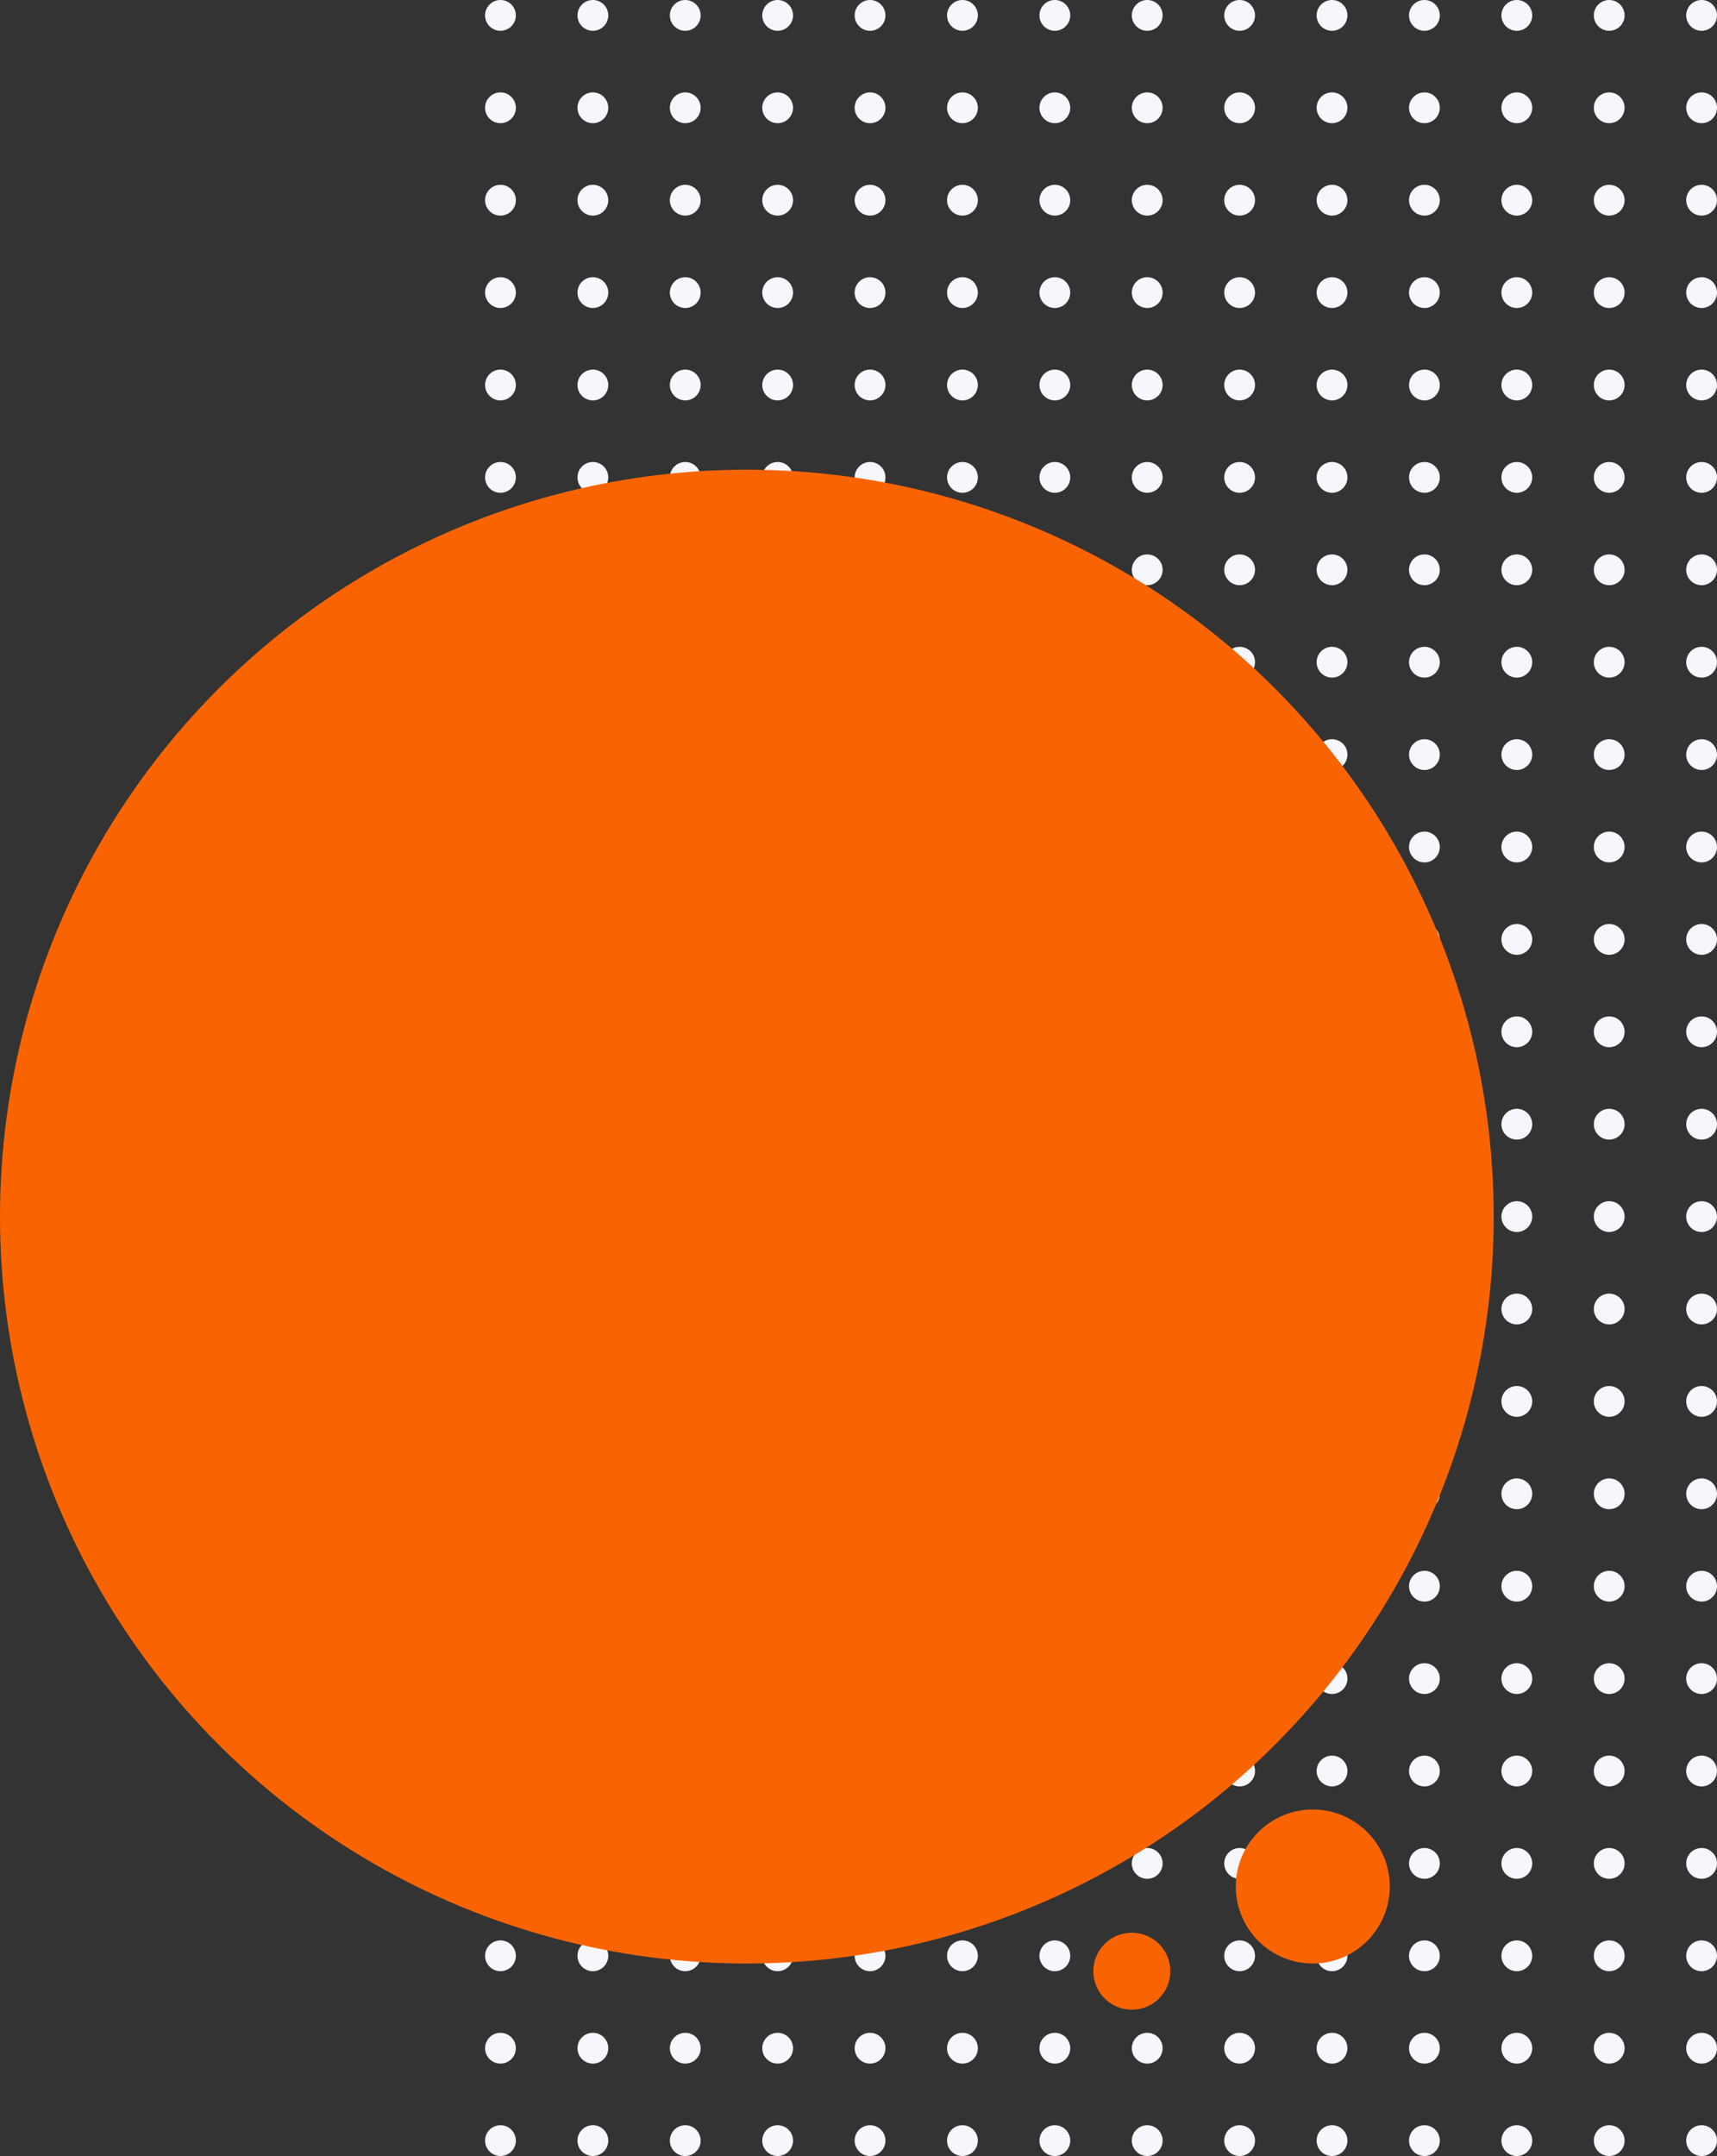 <svg xmlns="http://www.w3.org/2000/svg" width="446" height="560" viewBox="0 0 446 560">
  <rect x="0" y="0" width="446" height="560" fill="#333333" stroke="none"/>
  <g id="Groupe_13" data-name="Groupe 13" transform="translate(-1237 -100)">
    <g id="Dots1" transform="translate(1363 100)">
      <circle id="Oval" cx="4" cy="4" r="4" transform="translate(168 288)" fill="#f6f7fc"/>
      <circle id="Oval_Copy" data-name="Oval Copy" cx="4" cy="4" r="4" transform="translate(192 288)" fill="#f6f7fc"/>
      <circle id="Oval_Copy_2" data-name="Oval Copy 2" cx="4" cy="4" r="4" transform="translate(216 288)" fill="#f6f7fc"/>
      <circle id="Oval_Copy_4" data-name="Oval Copy 4" cx="4" cy="4" r="4" transform="translate(240 288)" fill="#f6f7fc"/>
      <circle id="Oval_Copy_3" data-name="Oval Copy 3" cx="4" cy="4" r="4" transform="translate(264 288)" fill="#f6f7fc"/>
      <circle id="Oval_Copy_6" data-name="Oval Copy 6" cx="4" cy="4" r="4" transform="translate(288 288)" fill="#f6f7fc"/>
      <circle id="Oval_Copy_5" data-name="Oval Copy 5" cx="4" cy="4" r="4" transform="translate(312 288)" fill="#f6f7fc"/>
      <circle id="Oval_Copy_13" data-name="Oval Copy 13" cx="4" cy="4" r="4" transform="translate(168 312)" fill="#f6f7fc"/>
      <circle id="Oval_Copy_12" data-name="Oval Copy 12" cx="4" cy="4" r="4" transform="translate(192 312)" fill="#f6f7fc"/>
      <circle id="Oval_Copy_11" data-name="Oval Copy 11" cx="4" cy="4" r="4" transform="translate(216 312)" fill="#f6f7fc"/>
      <circle id="Oval_Copy_10" data-name="Oval Copy 10" cx="4" cy="4" r="4" transform="translate(240 312)" fill="#f6f7fc"/>
      <circle id="Oval_Copy_9" data-name="Oval Copy 9" cx="4" cy="4" r="4" transform="translate(264 312)" fill="#f6f7fc"/>
      <circle id="Oval_Copy_8" data-name="Oval Copy 8" cx="4" cy="4" r="4" transform="translate(288 312)" fill="#f6f7fc"/>
      <circle id="Oval_Copy_7" data-name="Oval Copy 7" cx="4" cy="4" r="4" transform="translate(312 312)" fill="#f6f7fc"/>
      <circle id="Oval_Copy_20" data-name="Oval Copy 20" cx="4" cy="4" r="4" transform="translate(168 336)" fill="#f6f7fc"/>
      <circle id="Oval_Copy_19" data-name="Oval Copy 19" cx="4" cy="4" r="4" transform="translate(192 336)" fill="#f6f7fc"/>
      <circle id="Oval_Copy_18" data-name="Oval Copy 18" cx="4" cy="4" r="4" transform="translate(216 336)" fill="#f6f7fc"/>
      <circle id="Oval_Copy_17" data-name="Oval Copy 17" cx="4" cy="4" r="4" transform="translate(240 336)" fill="#f6f7fc"/>
      <circle id="Oval_Copy_16" data-name="Oval Copy 16" cx="4" cy="4" r="4" transform="translate(264 336)" fill="#f6f7fc"/>
      <circle id="Oval_Copy_15" data-name="Oval Copy 15" cx="4" cy="4" r="4" transform="translate(288 336)" fill="#f6f7fc"/>
      <circle id="Oval_Copy_14" data-name="Oval Copy 14" cx="4" cy="4" r="4" transform="translate(312 336)" fill="#f6f7fc"/>
      <circle id="Oval-2" data-name="Oval" cx="4" cy="4" r="4" transform="translate(168 360)" fill="#f6f7fc"/>
      <circle id="Oval_Copy-2" data-name="Oval Copy" cx="4" cy="4" r="4" transform="translate(192 360)" fill="#f6f7fc"/>
      <circle id="Oval_Copy_2-2" data-name="Oval Copy 2" cx="4" cy="4" r="4" transform="translate(216 360)" fill="#f6f7fc"/>
      <circle id="Oval_Copy_4-2" data-name="Oval Copy 4" cx="4" cy="4" r="4" transform="translate(240 360)" fill="#f6f7fc"/>
      <circle id="Oval_Copy_3-2" data-name="Oval Copy 3" cx="4" cy="4" r="4" transform="translate(264 360)" fill="#f6f7fc"/>
      <circle id="Oval_Copy_6-2" data-name="Oval Copy 6" cx="4" cy="4" r="4" transform="translate(288 360)" fill="#f6f7fc"/>
      <circle id="Oval_Copy_5-2" data-name="Oval Copy 5" cx="4" cy="4" r="4" transform="translate(312 360)" fill="#f6f7fc"/>
      <circle id="Oval_Copy_13-2" data-name="Oval Copy 13" cx="4" cy="4" r="4" transform="translate(168 384)" fill="#f6f7fc"/>
      <circle id="Oval_Copy_12-2" data-name="Oval Copy 12" cx="4" cy="4" r="4" transform="translate(192 384)" fill="#f6f7fc"/>
      <circle id="Oval_Copy_11-2" data-name="Oval Copy 11" cx="4" cy="4" r="4" transform="translate(216 384)" fill="#f6f7fc"/>
      <circle id="Oval_Copy_10-2" data-name="Oval Copy 10" cx="4" cy="4" r="4" transform="translate(240 384)" fill="#f6f7fc"/>
      <circle id="Oval_Copy_9-2" data-name="Oval Copy 9" cx="4" cy="4" r="4" transform="translate(264 384)" fill="#f6f7fc"/>
      <circle id="Oval_Copy_8-2" data-name="Oval Copy 8" cx="4" cy="4" r="4" transform="translate(288 384)" fill="#f6f7fc"/>
      <circle id="Oval_Copy_7-2" data-name="Oval Copy 7" cx="4" cy="4" r="4" transform="translate(312 384)" fill="#f6f7fc"/>
      <circle id="Oval_Copy_20-2" data-name="Oval Copy 20" cx="4" cy="4" r="4" transform="translate(168 408)" fill="#f6f7fc"/>
      <circle id="Oval_Copy_19-2" data-name="Oval Copy 19" cx="4" cy="4" r="4" transform="translate(192 408)" fill="#f6f7fc"/>
      <circle id="Oval_Copy_18-2" data-name="Oval Copy 18" cx="4" cy="4" r="4" transform="translate(216 408)" fill="#f6f7fc"/>
      <circle id="Oval_Copy_17-2" data-name="Oval Copy 17" cx="4" cy="4" r="4" transform="translate(240 408)" fill="#f6f7fc"/>
      <circle id="Oval_Copy_16-2" data-name="Oval Copy 16" cx="4" cy="4" r="4" transform="translate(264 408)" fill="#f6f7fc"/>
      <circle id="Oval_Copy_15-2" data-name="Oval Copy 15" cx="4" cy="4" r="4" transform="translate(288 408)" fill="#f6f7fc"/>
      <circle id="Oval_Copy_14-2" data-name="Oval Copy 14" cx="4" cy="4" r="4" transform="translate(312 408)" fill="#f6f7fc"/>
      <circle id="Oval_Copy_62" data-name="Oval Copy 62" cx="4" cy="4" r="4" transform="translate(168 432)" fill="#f6f7fc"/>
      <circle id="Oval_Copy_61" data-name="Oval Copy 61" cx="4" cy="4" r="4" transform="translate(192 432)" fill="#f6f7fc"/>
      <circle id="Oval_Copy_60" data-name="Oval Copy 60" cx="4" cy="4" r="4" transform="translate(216 432)" fill="#f6f7fc"/>
      <circle id="Oval_Copy_59" data-name="Oval Copy 59" cx="4" cy="4" r="4" transform="translate(240 432)" fill="#f6f7fc"/>
      <circle id="Oval_Copy_58" data-name="Oval Copy 58" cx="4" cy="4" r="4" transform="translate(264 432)" fill="#f6f7fc"/>
      <circle id="Oval_Copy_57" data-name="Oval Copy 57" cx="4" cy="4" r="4" transform="translate(288 432)" fill="#f6f7fc"/>
      <circle id="Oval_Copy_56" data-name="Oval Copy 56" cx="4" cy="4" r="4" transform="translate(312 432)" fill="#f6f7fc"/>
      <circle id="Oval_Copy_55" data-name="Oval Copy 55" cx="4" cy="4" r="4" transform="translate(168 456)" fill="#f6f7fc"/>
      <circle id="Oval_Copy_54" data-name="Oval Copy 54" cx="4" cy="4" r="4" transform="translate(192 456)" fill="#f6f7fc"/>
      <circle id="Oval_Copy_53" data-name="Oval Copy 53" cx="4" cy="4" r="4" transform="translate(216 456)" fill="#f6f7fc"/>
      <circle id="Oval_Copy_52" data-name="Oval Copy 52" cx="4" cy="4" r="4" transform="translate(240 456)" fill="#f6f7fc"/>
      <circle id="Oval_Copy_51" data-name="Oval Copy 51" cx="4" cy="4" r="4" transform="translate(264 456)" fill="#f6f7fc"/>
      <circle id="Oval_Copy_50" data-name="Oval Copy 50" cx="4" cy="4" r="4" transform="translate(288 456)" fill="#f6f7fc"/>
      <circle id="Oval_Copy_49" data-name="Oval Copy 49" cx="4" cy="4" r="4" transform="translate(312 456)" fill="#f6f7fc"/>
      <circle id="Oval_Copy_48" data-name="Oval Copy 48" cx="4" cy="4" r="4" transform="translate(168 480)" fill="#f6f7fc"/>
      <circle id="Oval_Copy_47" data-name="Oval Copy 47" cx="4" cy="4" r="4" transform="translate(192 480)" fill="#f6f7fc"/>
      <circle id="Oval_Copy_46" data-name="Oval Copy 46" cx="4" cy="4" r="4" transform="translate(216 480)" fill="#f6f7fc"/>
      <circle id="Oval_Copy_45" data-name="Oval Copy 45" cx="4" cy="4" r="4" transform="translate(240 480)" fill="#f6f7fc"/>
      <circle id="Oval_Copy_44" data-name="Oval Copy 44" cx="4" cy="4" r="4" transform="translate(264 480)" fill="#f6f7fc"/>
      <circle id="Oval_Copy_43" data-name="Oval Copy 43" cx="4" cy="4" r="4" transform="translate(288 480)" fill="#f6f7fc"/>
      <circle id="Oval_Copy_42" data-name="Oval Copy 42" cx="4" cy="4" r="4" transform="translate(312 480)" fill="#f6f7fc"/>
      <circle id="Oval_Copy_41" data-name="Oval Copy 41" cx="4" cy="4" r="4" transform="translate(168 504)" fill="#f6f7fc"/>
      <circle id="Oval_Copy_40" data-name="Oval Copy 40" cx="4" cy="4" r="4" transform="translate(192 504)" fill="#f6f7fc"/>
      <circle id="Oval_Copy_39" data-name="Oval Copy 39" cx="4" cy="4" r="4" transform="translate(216 504)" fill="#f6f7fc"/>
      <circle id="Oval_Copy_38" data-name="Oval Copy 38" cx="4" cy="4" r="4" transform="translate(240 504)" fill="#f6f7fc"/>
      <circle id="Oval_Copy_37" data-name="Oval Copy 37" cx="4" cy="4" r="4" transform="translate(264 504)" fill="#f6f7fc"/>
      <circle id="Oval_Copy_36" data-name="Oval Copy 36" cx="4" cy="4" r="4" transform="translate(288 504)" fill="#f6f7fc"/>
      <circle id="Oval_Copy_35" data-name="Oval Copy 35" cx="4" cy="4" r="4" transform="translate(312 504)" fill="#f6f7fc"/>
      <circle id="Oval_Copy_34" data-name="Oval Copy 34" cx="4" cy="4" r="4" transform="translate(168 528)" fill="#f6f7fc"/>
      <circle id="Oval_Copy_33" data-name="Oval Copy 33" cx="4" cy="4" r="4" transform="translate(192 528)" fill="#f6f7fc"/>
      <circle id="Oval_Copy_32" data-name="Oval Copy 32" cx="4" cy="4" r="4" transform="translate(216 528)" fill="#f6f7fc"/>
      <circle id="Oval_Copy_31" data-name="Oval Copy 31" cx="4" cy="4" r="4" transform="translate(240 528)" fill="#f6f7fc"/>
      <circle id="Oval_Copy_30" data-name="Oval Copy 30" cx="4" cy="4" r="4" transform="translate(264 528)" fill="#f6f7fc"/>
      <circle id="Oval_Copy_29" data-name="Oval Copy 29" cx="4" cy="4" r="4" transform="translate(288 528)" fill="#f6f7fc"/>
      <circle id="Oval_Copy_28" data-name="Oval Copy 28" cx="4" cy="4" r="4" transform="translate(312 528)" fill="#f6f7fc"/>
      <circle id="Oval_Copy_27" data-name="Oval Copy 27" cx="4" cy="4" r="4" transform="translate(168 552)" fill="#f6f7fc"/>
      <circle id="Oval_Copy_26" data-name="Oval Copy 26" cx="4" cy="4" r="4" transform="translate(192 552)" fill="#f6f7fc"/>
      <circle id="Oval_Copy_25" data-name="Oval Copy 25" cx="4" cy="4" r="4" transform="translate(216 552)" fill="#f6f7fc"/>
      <circle id="Oval_Copy_24" data-name="Oval Copy 24" cx="4" cy="4" r="4" transform="translate(240 552)" fill="#f6f7fc"/>
      <circle id="Oval_Copy_23" data-name="Oval Copy 23" cx="4" cy="4" r="4" transform="translate(264 552)" fill="#f6f7fc"/>
      <circle id="Oval_Copy_22" data-name="Oval Copy 22" cx="4" cy="4" r="4" transform="translate(288 552)" fill="#f6f7fc"/>
      <circle id="Oval_Copy_21" data-name="Oval Copy 21" cx="4" cy="4" r="4" transform="translate(312 552)" fill="#f6f7fc"/>
      <circle id="Oval-3" data-name="Oval" cx="4" cy="4" r="4" transform="translate(0 288)" fill="#f6f7fc"/>
      <circle id="Oval_Copy-3" data-name="Oval Copy" cx="4" cy="4" r="4" transform="translate(24 288)" fill="#f6f7fc"/>
      <circle id="Oval_Copy_2-3" data-name="Oval Copy 2" cx="4" cy="4" r="4" transform="translate(48 288)" fill="#f6f7fc"/>
      <circle id="Oval_Copy_4-3" data-name="Oval Copy 4" cx="4" cy="4" r="4" transform="translate(72 288)" fill="#f6f7fc"/>
      <circle id="Oval_Copy_3-3" data-name="Oval Copy 3" cx="4" cy="4" r="4" transform="translate(96 288)" fill="#f6f7fc"/>
      <circle id="Oval_Copy_6-3" data-name="Oval Copy 6" cx="4" cy="4" r="4" transform="translate(120 288)" fill="#f6f7fc"/>
      <circle id="Oval_Copy_5-3" data-name="Oval Copy 5" cx="4" cy="4" r="4" transform="translate(144 288)" fill="#f6f7fc"/>
      <circle id="Oval_Copy_13-3" data-name="Oval Copy 13" cx="4" cy="4" r="4" transform="translate(0 312)" fill="#f6f7fc"/>
      <circle id="Oval_Copy_12-3" data-name="Oval Copy 12" cx="4" cy="4" r="4" transform="translate(24 312)" fill="#f6f7fc"/>
      <circle id="Oval_Copy_11-3" data-name="Oval Copy 11" cx="4" cy="4" r="4" transform="translate(48 312)" fill="#f6f7fc"/>
      <circle id="Oval_Copy_10-3" data-name="Oval Copy 10" cx="4" cy="4" r="4" transform="translate(72 312)" fill="#f6f7fc"/>
      <circle id="Oval_Copy_9-3" data-name="Oval Copy 9" cx="4" cy="4" r="4" transform="translate(96 312)" fill="#f6f7fc"/>
      <circle id="Oval_Copy_8-3" data-name="Oval Copy 8" cx="4" cy="4" r="4" transform="translate(120 312)" fill="#f6f7fc"/>
      <circle id="Oval_Copy_7-3" data-name="Oval Copy 7" cx="4" cy="4" r="4" transform="translate(144 312)" fill="#f6f7fc"/>
      <circle id="Oval_Copy_20-3" data-name="Oval Copy 20" cx="4" cy="4" r="4" transform="translate(0 336)" fill="#f6f7fc"/>
      <circle id="Oval_Copy_19-3" data-name="Oval Copy 19" cx="4" cy="4" r="4" transform="translate(24 336)" fill="#f6f7fc"/>
      <circle id="Oval_Copy_18-3" data-name="Oval Copy 18" cx="4" cy="4" r="4" transform="translate(48 336)" fill="#f6f7fc"/>
      <circle id="Oval_Copy_17-3" data-name="Oval Copy 17" cx="4" cy="4" r="4" transform="translate(72 336)" fill="#f6f7fc"/>
      <circle id="Oval_Copy_16-3" data-name="Oval Copy 16" cx="4" cy="4" r="4" transform="translate(96 336)" fill="#f6f7fc"/>
      <circle id="Oval_Copy_15-3" data-name="Oval Copy 15" cx="4" cy="4" r="4" transform="translate(120 336)" fill="#f6f7fc"/>
      <circle id="Oval_Copy_14-3" data-name="Oval Copy 14" cx="4" cy="4" r="4" transform="translate(144 336)" fill="#f6f7fc"/>
      <circle id="Oval-4" data-name="Oval" cx="4" cy="4" r="4" transform="translate(0 360)" fill="#f6f7fc"/>
      <circle id="Oval_Copy-4" data-name="Oval Copy" cx="4" cy="4" r="4" transform="translate(24 360)" fill="#f6f7fc"/>
      <circle id="Oval_Copy_2-4" data-name="Oval Copy 2" cx="4" cy="4" r="4" transform="translate(48 360)" fill="#f6f7fc"/>
      <circle id="Oval_Copy_4-4" data-name="Oval Copy 4" cx="4" cy="4" r="4" transform="translate(72 360)" fill="#f6f7fc"/>
      <circle id="Oval_Copy_3-4" data-name="Oval Copy 3" cx="4" cy="4" r="4" transform="translate(96 360)" fill="#f6f7fc"/>
      <circle id="Oval_Copy_6-4" data-name="Oval Copy 6" cx="4" cy="4" r="4" transform="translate(120 360)" fill="#f6f7fc"/>
      <circle id="Oval_Copy_5-4" data-name="Oval Copy 5" cx="4" cy="4" r="4" transform="translate(144 360)" fill="#f6f7fc"/>
      <circle id="Oval_Copy_13-4" data-name="Oval Copy 13" cx="4" cy="4" r="4" transform="translate(0 384)" fill="#f6f7fc"/>
      <circle id="Oval_Copy_12-4" data-name="Oval Copy 12" cx="4" cy="4" r="4" transform="translate(24 384)" fill="#f6f7fc"/>
      <circle id="Oval_Copy_11-4" data-name="Oval Copy 11" cx="4" cy="4" r="4" transform="translate(48 384)" fill="#f6f7fc"/>
      <circle id="Oval_Copy_10-4" data-name="Oval Copy 10" cx="4" cy="4" r="4" transform="translate(72 384)" fill="#f6f7fc"/>
      <circle id="Oval_Copy_9-4" data-name="Oval Copy 9" cx="4" cy="4" r="4" transform="translate(96 384)" fill="#f6f7fc"/>
      <circle id="Oval_Copy_8-4" data-name="Oval Copy 8" cx="4" cy="4" r="4" transform="translate(120 384)" fill="#f6f7fc"/>
      <circle id="Oval_Copy_7-4" data-name="Oval Copy 7" cx="4" cy="4" r="4" transform="translate(144 384)" fill="#f6f7fc"/>
      <circle id="Oval_Copy_20-4" data-name="Oval Copy 20" cx="4" cy="4" r="4" transform="translate(0 408)" fill="#f6f7fc"/>
      <circle id="Oval_Copy_19-4" data-name="Oval Copy 19" cx="4" cy="4" r="4" transform="translate(24 408)" fill="#f6f7fc"/>
      <circle id="Oval_Copy_18-4" data-name="Oval Copy 18" cx="4" cy="4" r="4" transform="translate(48 408)" fill="#f6f7fc"/>
      <circle id="Oval_Copy_17-4" data-name="Oval Copy 17" cx="4" cy="4" r="4" transform="translate(72 408)" fill="#f6f7fc"/>
      <circle id="Oval_Copy_16-4" data-name="Oval Copy 16" cx="4" cy="4" r="4" transform="translate(96 408)" fill="#f6f7fc"/>
      <circle id="Oval_Copy_15-4" data-name="Oval Copy 15" cx="4" cy="4" r="4" transform="translate(120 408)" fill="#f6f7fc"/>
      <circle id="Oval_Copy_14-4" data-name="Oval Copy 14" cx="4" cy="4" r="4" transform="translate(144 408)" fill="#f6f7fc"/>
      <circle id="Oval_Copy_62-2" data-name="Oval Copy 62" cx="4" cy="4" r="4" transform="translate(0 432)" fill="#f6f7fc"/>
      <circle id="Oval_Copy_61-2" data-name="Oval Copy 61" cx="4" cy="4" r="4" transform="translate(24 432)" fill="#f6f7fc"/>
      <circle id="Oval_Copy_60-2" data-name="Oval Copy 60" cx="4" cy="4" r="4" transform="translate(48 432)" fill="#f6f7fc"/>
      <circle id="Oval_Copy_59-2" data-name="Oval Copy 59" cx="4" cy="4" r="4" transform="translate(72 432)" fill="#f6f7fc"/>
      <circle id="Oval_Copy_58-2" data-name="Oval Copy 58" cx="4" cy="4" r="4" transform="translate(96 432)" fill="#f6f7fc"/>
      <circle id="Oval_Copy_57-2" data-name="Oval Copy 57" cx="4" cy="4" r="4" transform="translate(120 432)" fill="#f6f7fc"/>
      <circle id="Oval_Copy_56-2" data-name="Oval Copy 56" cx="4" cy="4" r="4" transform="translate(144 432)" fill="#f6f7fc"/>
      <circle id="Oval_Copy_55-2" data-name="Oval Copy 55" cx="4" cy="4" r="4" transform="translate(0 456)" fill="#f6f7fc"/>
      <circle id="Oval_Copy_54-2" data-name="Oval Copy 54" cx="4" cy="4" r="4" transform="translate(24 456)" fill="#f6f7fc"/>
      <circle id="Oval_Copy_53-2" data-name="Oval Copy 53" cx="4" cy="4" r="4" transform="translate(48 456)" fill="#f6f7fc"/>
      <circle id="Oval_Copy_52-2" data-name="Oval Copy 52" cx="4" cy="4" r="4" transform="translate(72 456)" fill="#f6f7fc"/>
      <circle id="Oval_Copy_51-2" data-name="Oval Copy 51" cx="4" cy="4" r="4" transform="translate(96 456)" fill="#f6f7fc"/>
      <circle id="Oval_Copy_50-2" data-name="Oval Copy 50" cx="4" cy="4" r="4" transform="translate(120 456)" fill="#f6f7fc"/>
      <circle id="Oval_Copy_49-2" data-name="Oval Copy 49" cx="4" cy="4" r="4" transform="translate(144 456)" fill="#f6f7fc"/>
      <circle id="Oval_Copy_48-2" data-name="Oval Copy 48" cx="4" cy="4" r="4" transform="translate(0 480)" fill="#f6f7fc"/>
      <circle id="Oval_Copy_47-2" data-name="Oval Copy 47" cx="4" cy="4" r="4" transform="translate(24 480)" fill="#f6f7fc"/>
      <circle id="Oval_Copy_46-2" data-name="Oval Copy 46" cx="4" cy="4" r="4" transform="translate(48 480)" fill="#f6f7fc"/>
      <circle id="Oval_Copy_45-2" data-name="Oval Copy 45" cx="4" cy="4" r="4" transform="translate(72 480)" fill="#f6f7fc"/>
      <circle id="Oval_Copy_44-2" data-name="Oval Copy 44" cx="4" cy="4" r="4" transform="translate(96 480)" fill="#f6f7fc"/>
      <circle id="Oval_Copy_43-2" data-name="Oval Copy 43" cx="4" cy="4" r="4" transform="translate(120 480)" fill="#f6f7fc"/>
      <circle id="Oval_Copy_42-2" data-name="Oval Copy 42" cx="4" cy="4" r="4" transform="translate(144 480)" fill="#f6f7fc"/>
      <circle id="Oval_Copy_41-2" data-name="Oval Copy 41" cx="4" cy="4" r="4" transform="translate(0 504)" fill="#f6f7fc"/>
      <circle id="Oval_Copy_40-2" data-name="Oval Copy 40" cx="4" cy="4" r="4" transform="translate(24 504)" fill="#f6f7fc"/>
      <circle id="Oval_Copy_39-2" data-name="Oval Copy 39" cx="4" cy="4" r="4" transform="translate(48 504)" fill="#f6f7fc"/>
      <circle id="Oval_Copy_38-2" data-name="Oval Copy 38" cx="4" cy="4" r="4" transform="translate(72 504)" fill="#f6f7fc"/>
      <circle id="Oval_Copy_37-2" data-name="Oval Copy 37" cx="4" cy="4" r="4" transform="translate(96 504)" fill="#f6f7fc"/>
      <circle id="Oval_Copy_36-2" data-name="Oval Copy 36" cx="4" cy="4" r="4" transform="translate(120 504)" fill="#f6f7fc"/>
      <circle id="Oval_Copy_35-2" data-name="Oval Copy 35" cx="4" cy="4" r="4" transform="translate(144 504)" fill="#f6f7fc"/>
      <circle id="Oval_Copy_34-2" data-name="Oval Copy 34" cx="4" cy="4" r="4" transform="translate(0 528)" fill="#f6f7fc"/>
      <circle id="Oval_Copy_33-2" data-name="Oval Copy 33" cx="4" cy="4" r="4" transform="translate(24 528)" fill="#f6f7fc"/>
      <circle id="Oval_Copy_32-2" data-name="Oval Copy 32" cx="4" cy="4" r="4" transform="translate(48 528)" fill="#f6f7fc"/>
      <circle id="Oval_Copy_31-2" data-name="Oval Copy 31" cx="4" cy="4" r="4" transform="translate(72 528)" fill="#f6f7fc"/>
      <circle id="Oval_Copy_30-2" data-name="Oval Copy 30" cx="4" cy="4" r="4" transform="translate(96 528)" fill="#f6f7fc"/>
      <circle id="Oval_Copy_29-2" data-name="Oval Copy 29" cx="4" cy="4" r="4" transform="translate(120 528)" fill="#f6f7fc"/>
      <circle id="Oval_Copy_28-2" data-name="Oval Copy 28" cx="4" cy="4" r="4" transform="translate(144 528)" fill="#f6f7fc"/>
      <circle id="Oval_Copy_27-2" data-name="Oval Copy 27" cx="4" cy="4" r="4" transform="translate(0 552)" fill="#f6f7fc"/>
      <circle id="Oval_Copy_26-2" data-name="Oval Copy 26" cx="4" cy="4" r="4" transform="translate(24 552)" fill="#f6f7fc"/>
      <circle id="Oval_Copy_25-2" data-name="Oval Copy 25" cx="4" cy="4" r="4" transform="translate(48 552)" fill="#f6f7fc"/>
      <circle id="Oval_Copy_24-2" data-name="Oval Copy 24" cx="4" cy="4" r="4" transform="translate(72 552)" fill="#f6f7fc"/>
      <circle id="Oval_Copy_23-2" data-name="Oval Copy 23" cx="4" cy="4" r="4" transform="translate(96 552)" fill="#f6f7fc"/>
      <circle id="Oval_Copy_22-2" data-name="Oval Copy 22" cx="4" cy="4" r="4" transform="translate(120 552)" fill="#f6f7fc"/>
      <circle id="Oval_Copy_21-2" data-name="Oval Copy 21" cx="4" cy="4" r="4" transform="translate(144 552)" fill="#f6f7fc"/>
      <circle id="Oval-5" data-name="Oval" cx="4" cy="4" r="4" transform="translate(168)" fill="#f6f7fc"/>
      <circle id="Oval_Copy-5" data-name="Oval Copy" cx="4" cy="4" r="4" transform="translate(192)" fill="#f6f7fc"/>
      <circle id="Oval_Copy_2-5" data-name="Oval Copy 2" cx="4" cy="4" r="4" transform="translate(216)" fill="#f6f7fc"/>
      <circle id="Oval_Copy_4-5" data-name="Oval Copy 4" cx="4" cy="4" r="4" transform="translate(240)" fill="#f6f7fc"/>
      <circle id="Oval_Copy_3-5" data-name="Oval Copy 3" cx="4" cy="4" r="4" transform="translate(264)" fill="#f6f7fc"/>
      <circle id="Oval_Copy_6-5" data-name="Oval Copy 6" cx="4" cy="4" r="4" transform="translate(288)" fill="#f6f7fc"/>
      <circle id="Oval_Copy_5-5" data-name="Oval Copy 5" cx="4" cy="4" r="4" transform="translate(312)" fill="#f6f7fc"/>
      <circle id="Oval_Copy_13-5" data-name="Oval Copy 13" cx="4" cy="4" r="4" transform="translate(168 24)" fill="#f6f7fc"/>
      <circle id="Oval_Copy_12-5" data-name="Oval Copy 12" cx="4" cy="4" r="4" transform="translate(192 24)" fill="#f6f7fc"/>
      <circle id="Oval_Copy_11-5" data-name="Oval Copy 11" cx="4" cy="4" r="4" transform="translate(216 24)" fill="#f6f7fc"/>
      <circle id="Oval_Copy_10-5" data-name="Oval Copy 10" cx="4" cy="4" r="4" transform="translate(240 24)" fill="#f6f7fc"/>
      <circle id="Oval_Copy_9-5" data-name="Oval Copy 9" cx="4" cy="4" r="4" transform="translate(264 24)" fill="#f6f7fc"/>
      <circle id="Oval_Copy_8-5" data-name="Oval Copy 8" cx="4" cy="4" r="4" transform="translate(288 24)" fill="#f6f7fc"/>
      <circle id="Oval_Copy_7-5" data-name="Oval Copy 7" cx="4" cy="4" r="4" transform="translate(312 24)" fill="#f6f7fc"/>
      <circle id="Oval_Copy_20-5" data-name="Oval Copy 20" cx="4" cy="4" r="4" transform="translate(168 48)" fill="#f6f7fc"/>
      <circle id="Oval_Copy_19-5" data-name="Oval Copy 19" cx="4" cy="4" r="4" transform="translate(192 48)" fill="#f6f7fc"/>
      <circle id="Oval_Copy_18-5" data-name="Oval Copy 18" cx="4" cy="4" r="4" transform="translate(216 48)" fill="#f6f7fc"/>
      <circle id="Oval_Copy_17-5" data-name="Oval Copy 17" cx="4" cy="4" r="4" transform="translate(240 48)" fill="#f6f7fc"/>
      <circle id="Oval_Copy_16-5" data-name="Oval Copy 16" cx="4" cy="4" r="4" transform="translate(264 48)" fill="#f6f7fc"/>
      <circle id="Oval_Copy_15-5" data-name="Oval Copy 15" cx="4" cy="4" r="4" transform="translate(288 48)" fill="#f6f7fc"/>
      <circle id="Oval_Copy_14-5" data-name="Oval Copy 14" cx="4" cy="4" r="4" transform="translate(312 48)" fill="#f6f7fc"/>
      <circle id="Oval-6" data-name="Oval" cx="4" cy="4" r="4" transform="translate(168 72)" fill="#f6f7fc"/>
      <circle id="Oval_Copy-6" data-name="Oval Copy" cx="4" cy="4" r="4" transform="translate(192 72)" fill="#f6f7fc"/>
      <circle id="Oval_Copy_2-6" data-name="Oval Copy 2" cx="4" cy="4" r="4" transform="translate(216 72)" fill="#f6f7fc"/>
      <circle id="Oval_Copy_4-6" data-name="Oval Copy 4" cx="4" cy="4" r="4" transform="translate(240 72)" fill="#f6f7fc"/>
      <circle id="Oval_Copy_3-6" data-name="Oval Copy 3" cx="4" cy="4" r="4" transform="translate(264 72)" fill="#f6f7fc"/>
      <circle id="Oval_Copy_6-6" data-name="Oval Copy 6" cx="4" cy="4" r="4" transform="translate(288 72)" fill="#f6f7fc"/>
      <circle id="Oval_Copy_5-6" data-name="Oval Copy 5" cx="4" cy="4" r="4" transform="translate(312 72)" fill="#f6f7fc"/>
      <circle id="Oval_Copy_13-6" data-name="Oval Copy 13" cx="4" cy="4" r="4" transform="translate(168 96)" fill="#f6f7fc"/>
      <circle id="Oval_Copy_12-6" data-name="Oval Copy 12" cx="4" cy="4" r="4" transform="translate(192 96)" fill="#f6f7fc"/>
      <circle id="Oval_Copy_11-6" data-name="Oval Copy 11" cx="4" cy="4" r="4" transform="translate(216 96)" fill="#f6f7fc"/>
      <circle id="Oval_Copy_10-6" data-name="Oval Copy 10" cx="4" cy="4" r="4" transform="translate(240 96)" fill="#f6f7fc"/>
      <circle id="Oval_Copy_9-6" data-name="Oval Copy 9" cx="4" cy="4" r="4" transform="translate(264 96)" fill="#f6f7fc"/>
      <circle id="Oval_Copy_8-6" data-name="Oval Copy 8" cx="4" cy="4" r="4" transform="translate(288 96)" fill="#f6f7fc"/>
      <circle id="Oval_Copy_7-6" data-name="Oval Copy 7" cx="4" cy="4" r="4" transform="translate(312 96)" fill="#f6f7fc"/>
      <circle id="Oval_Copy_20-6" data-name="Oval Copy 20" cx="4" cy="4" r="4" transform="translate(168 120)" fill="#f6f7fc"/>
      <circle id="Oval_Copy_19-6" data-name="Oval Copy 19" cx="4" cy="4" r="4" transform="translate(192 120)" fill="#f6f7fc"/>
      <circle id="Oval_Copy_18-6" data-name="Oval Copy 18" cx="4" cy="4" r="4" transform="translate(216 120)" fill="#f6f7fc"/>
      <circle id="Oval_Copy_17-6" data-name="Oval Copy 17" cx="4" cy="4" r="4" transform="translate(240 120)" fill="#f6f7fc"/>
      <circle id="Oval_Copy_16-6" data-name="Oval Copy 16" cx="4" cy="4" r="4" transform="translate(264 120)" fill="#f6f7fc"/>
      <circle id="Oval_Copy_15-6" data-name="Oval Copy 15" cx="4" cy="4" r="4" transform="translate(288 120)" fill="#f6f7fc"/>
      <circle id="Oval_Copy_14-6" data-name="Oval Copy 14" cx="4" cy="4" r="4" transform="translate(312 120)" fill="#f6f7fc"/>
      <circle id="Oval_Copy_62-3" data-name="Oval Copy 62" cx="4" cy="4" r="4" transform="translate(168 144)" fill="#f6f7fc"/>
      <circle id="Oval_Copy_61-3" data-name="Oval Copy 61" cx="4" cy="4" r="4" transform="translate(192 144)" fill="#f6f7fc"/>
      <circle id="Oval_Copy_60-3" data-name="Oval Copy 60" cx="4" cy="4" r="4" transform="translate(216 144)" fill="#f6f7fc"/>
      <circle id="Oval_Copy_59-3" data-name="Oval Copy 59" cx="4" cy="4" r="4" transform="translate(240 144)" fill="#f6f7fc"/>
      <circle id="Oval_Copy_58-3" data-name="Oval Copy 58" cx="4" cy="4" r="4" transform="translate(264 144)" fill="#f6f7fc"/>
      <circle id="Oval_Copy_57-3" data-name="Oval Copy 57" cx="4" cy="4" r="4" transform="translate(288 144)" fill="#f6f7fc"/>
      <circle id="Oval_Copy_56-3" data-name="Oval Copy 56" cx="4" cy="4" r="4" transform="translate(312 144)" fill="#f6f7fc"/>
      <circle id="Oval_Copy_55-3" data-name="Oval Copy 55" cx="4" cy="4" r="4" transform="translate(168 168)" fill="#f6f7fc"/>
      <circle id="Oval_Copy_54-3" data-name="Oval Copy 54" cx="4" cy="4" r="4" transform="translate(192 168)" fill="#f6f7fc"/>
      <circle id="Oval_Copy_53-3" data-name="Oval Copy 53" cx="4" cy="4" r="4" transform="translate(216 168)" fill="#f6f7fc"/>
      <circle id="Oval_Copy_52-3" data-name="Oval Copy 52" cx="4" cy="4" r="4" transform="translate(240 168)" fill="#f6f7fc"/>
      <circle id="Oval_Copy_51-3" data-name="Oval Copy 51" cx="4" cy="4" r="4" transform="translate(264 168)" fill="#f6f7fc"/>
      <circle id="Oval_Copy_50-3" data-name="Oval Copy 50" cx="4" cy="4" r="4" transform="translate(288 168)" fill="#f6f7fc"/>
      <circle id="Oval_Copy_49-3" data-name="Oval Copy 49" cx="4" cy="4" r="4" transform="translate(312 168)" fill="#f6f7fc"/>
      <circle id="Oval_Copy_48-3" data-name="Oval Copy 48" cx="4" cy="4" r="4" transform="translate(168 192)" fill="#f6f7fc"/>
      <circle id="Oval_Copy_47-3" data-name="Oval Copy 47" cx="4" cy="4" r="4" transform="translate(192 192)" fill="#f6f7fc"/>
      <circle id="Oval_Copy_46-3" data-name="Oval Copy 46" cx="4" cy="4" r="4" transform="translate(216 192)" fill="#f6f7fc"/>
      <circle id="Oval_Copy_45-3" data-name="Oval Copy 45" cx="4" cy="4" r="4" transform="translate(240 192)" fill="#f6f7fc"/>
      <circle id="Oval_Copy_44-3" data-name="Oval Copy 44" cx="4" cy="4" r="4" transform="translate(264 192)" fill="#f6f7fc"/>
      <circle id="Oval_Copy_43-3" data-name="Oval Copy 43" cx="4" cy="4" r="4" transform="translate(288 192)" fill="#f6f7fc"/>
      <circle id="Oval_Copy_42-3" data-name="Oval Copy 42" cx="4" cy="4" r="4" transform="translate(312 192)" fill="#f6f7fc"/>
      <circle id="Oval_Copy_41-3" data-name="Oval Copy 41" cx="4" cy="4" r="4" transform="translate(168 216)" fill="#f6f7fc"/>
      <circle id="Oval_Copy_40-3" data-name="Oval Copy 40" cx="4" cy="4" r="4" transform="translate(192 216)" fill="#f6f7fc"/>
      <circle id="Oval_Copy_39-3" data-name="Oval Copy 39" cx="4" cy="4" r="4" transform="translate(216 216)" fill="#f6f7fc"/>
      <circle id="Oval_Copy_38-3" data-name="Oval Copy 38" cx="4" cy="4" r="4" transform="translate(240 216)" fill="#f6f7fc"/>
      <circle id="Oval_Copy_37-3" data-name="Oval Copy 37" cx="4" cy="4" r="4" transform="translate(264 216)" fill="#f6f7fc"/>
      <circle id="Oval_Copy_36-3" data-name="Oval Copy 36" cx="4" cy="4" r="4" transform="translate(288 216)" fill="#f6f7fc"/>
      <circle id="Oval_Copy_35-3" data-name="Oval Copy 35" cx="4" cy="4" r="4" transform="translate(312 216)" fill="#f6f7fc"/>
      <circle id="Oval_Copy_34-3" data-name="Oval Copy 34" cx="4" cy="4" r="4" transform="translate(168 240)" fill="#f6f7fc"/>
      <circle id="Oval_Copy_33-3" data-name="Oval Copy 33" cx="4" cy="4" r="4" transform="translate(192 240)" fill="#f6f7fc"/>
      <circle id="Oval_Copy_32-3" data-name="Oval Copy 32" cx="4" cy="4" r="4" transform="translate(216 240)" fill="#f6f7fc"/>
      <circle id="Oval_Copy_31-3" data-name="Oval Copy 31" cx="4" cy="4" r="4" transform="translate(240 240)" fill="#f6f7fc"/>
      <circle id="Oval_Copy_30-3" data-name="Oval Copy 30" cx="4" cy="4" r="4" transform="translate(264 240)" fill="#f6f7fc"/>
      <circle id="Oval_Copy_29-3" data-name="Oval Copy 29" cx="4" cy="4" r="4" transform="translate(288 240)" fill="#f6f7fc"/>
      <circle id="Oval_Copy_28-3" data-name="Oval Copy 28" cx="4" cy="4" r="4" transform="translate(312 240)" fill="#f6f7fc"/>
      <circle id="Oval_Copy_27-3" data-name="Oval Copy 27" cx="4" cy="4" r="4" transform="translate(168 264)" fill="#f6f7fc"/>
      <circle id="Oval_Copy_26-3" data-name="Oval Copy 26" cx="4" cy="4" r="4" transform="translate(192 264)" fill="#f6f7fc"/>
      <circle id="Oval_Copy_25-3" data-name="Oval Copy 25" cx="4" cy="4" r="4" transform="translate(216 264)" fill="#f6f7fc"/>
      <circle id="Oval_Copy_24-3" data-name="Oval Copy 24" cx="4" cy="4" r="4" transform="translate(240 264)" fill="#f6f7fc"/>
      <circle id="Oval_Copy_23-3" data-name="Oval Copy 23" cx="4" cy="4" r="4" transform="translate(264 264)" fill="#f6f7fc"/>
      <circle id="Oval_Copy_22-3" data-name="Oval Copy 22" cx="4" cy="4" r="4" transform="translate(288 264)" fill="#f6f7fc"/>
      <circle id="Oval_Copy_21-3" data-name="Oval Copy 21" cx="4" cy="4" r="4" transform="translate(312 264)" fill="#f6f7fc"/>
      <circle id="Oval-7" data-name="Oval" cx="4" cy="4" r="4" fill="#f6f7fc"/>
      <circle id="Oval_Copy-7" data-name="Oval Copy" cx="4" cy="4" r="4" transform="translate(24)" fill="#f6f7fc"/>
      <circle id="Oval_Copy_2-7" data-name="Oval Copy 2" cx="4" cy="4" r="4" transform="translate(48)" fill="#f6f7fc"/>
      <circle id="Oval_Copy_4-7" data-name="Oval Copy 4" cx="4" cy="4" r="4" transform="translate(72)" fill="#f6f7fc"/>
      <circle id="Oval_Copy_3-7" data-name="Oval Copy 3" cx="4" cy="4" r="4" transform="translate(96)" fill="#f6f7fc"/>
      <circle id="Oval_Copy_6-7" data-name="Oval Copy 6" cx="4" cy="4" r="4" transform="translate(120)" fill="#f6f7fc"/>
      <circle id="Oval_Copy_5-7" data-name="Oval Copy 5" cx="4" cy="4" r="4" transform="translate(144)" fill="#f6f7fc"/>
      <circle id="Oval_Copy_13-7" data-name="Oval Copy 13" cx="4" cy="4" r="4" transform="translate(0 24)" fill="#f6f7fc"/>
      <circle id="Oval_Copy_12-7" data-name="Oval Copy 12" cx="4" cy="4" r="4" transform="translate(24 24)" fill="#f6f7fc"/>
      <circle id="Oval_Copy_11-7" data-name="Oval Copy 11" cx="4" cy="4" r="4" transform="translate(48 24)" fill="#f6f7fc"/>
      <circle id="Oval_Copy_10-7" data-name="Oval Copy 10" cx="4" cy="4" r="4" transform="translate(72 24)" fill="#f6f7fc"/>
      <circle id="Oval_Copy_9-7" data-name="Oval Copy 9" cx="4" cy="4" r="4" transform="translate(96 24)" fill="#f6f7fc"/>
      <circle id="Oval_Copy_8-7" data-name="Oval Copy 8" cx="4" cy="4" r="4" transform="translate(120 24)" fill="#f6f7fc"/>
      <circle id="Oval_Copy_7-7" data-name="Oval Copy 7" cx="4" cy="4" r="4" transform="translate(144 24)" fill="#f6f7fc"/>
      <circle id="Oval_Copy_20-7" data-name="Oval Copy 20" cx="4" cy="4" r="4" transform="translate(0 48)" fill="#f6f7fc"/>
      <circle id="Oval_Copy_19-7" data-name="Oval Copy 19" cx="4" cy="4" r="4" transform="translate(24 48)" fill="#f6f7fc"/>
      <circle id="Oval_Copy_18-7" data-name="Oval Copy 18" cx="4" cy="4" r="4" transform="translate(48 48)" fill="#f6f7fc"/>
      <circle id="Oval_Copy_17-7" data-name="Oval Copy 17" cx="4" cy="4" r="4" transform="translate(72 48)" fill="#f6f7fc"/>
      <circle id="Oval_Copy_16-7" data-name="Oval Copy 16" cx="4" cy="4" r="4" transform="translate(96 48)" fill="#f6f7fc"/>
      <circle id="Oval_Copy_15-7" data-name="Oval Copy 15" cx="4" cy="4" r="4" transform="translate(120 48)" fill="#f6f7fc"/>
      <circle id="Oval_Copy_14-7" data-name="Oval Copy 14" cx="4" cy="4" r="4" transform="translate(144 48)" fill="#f6f7fc"/>
      <circle id="Oval-8" data-name="Oval" cx="4" cy="4" r="4" transform="translate(0 72)" fill="#f6f7fc"/>
      <circle id="Oval_Copy-8" data-name="Oval Copy" cx="4" cy="4" r="4" transform="translate(24 72)" fill="#f6f7fc"/>
      <circle id="Oval_Copy_2-8" data-name="Oval Copy 2" cx="4" cy="4" r="4" transform="translate(48 72)" fill="#f6f7fc"/>
      <circle id="Oval_Copy_4-8" data-name="Oval Copy 4" cx="4" cy="4" r="4" transform="translate(72 72)" fill="#f6f7fc"/>
      <circle id="Oval_Copy_3-8" data-name="Oval Copy 3" cx="4" cy="4" r="4" transform="translate(96 72)" fill="#f6f7fc"/>
      <circle id="Oval_Copy_6-8" data-name="Oval Copy 6" cx="4" cy="4" r="4" transform="translate(120 72)" fill="#f6f7fc"/>
      <circle id="Oval_Copy_5-8" data-name="Oval Copy 5" cx="4" cy="4" r="4" transform="translate(144 72)" fill="#f6f7fc"/>
      <circle id="Oval_Copy_13-8" data-name="Oval Copy 13" cx="4" cy="4" r="4" transform="translate(0 96)" fill="#f6f7fc"/>
      <circle id="Oval_Copy_12-8" data-name="Oval Copy 12" cx="4" cy="4" r="4" transform="translate(24 96)" fill="#f6f7fc"/>
      <circle id="Oval_Copy_11-8" data-name="Oval Copy 11" cx="4" cy="4" r="4" transform="translate(48 96)" fill="#f6f7fc"/>
      <circle id="Oval_Copy_10-8" data-name="Oval Copy 10" cx="4" cy="4" r="4" transform="translate(72 96)" fill="#f6f7fc"/>
      <circle id="Oval_Copy_9-8" data-name="Oval Copy 9" cx="4" cy="4" r="4" transform="translate(96 96)" fill="#f6f7fc"/>
      <circle id="Oval_Copy_8-8" data-name="Oval Copy 8" cx="4" cy="4" r="4" transform="translate(120 96)" fill="#f6f7fc"/>
      <circle id="Oval_Copy_7-8" data-name="Oval Copy 7" cx="4" cy="4" r="4" transform="translate(144 96)" fill="#f6f7fc"/>
      <circle id="Oval_Copy_20-8" data-name="Oval Copy 20" cx="4" cy="4" r="4" transform="translate(0 120)" fill="#f6f7fc"/>
      <circle id="Oval_Copy_19-8" data-name="Oval Copy 19" cx="4" cy="4" r="4" transform="translate(24 120)" fill="#f6f7fc"/>
      <circle id="Oval_Copy_18-8" data-name="Oval Copy 18" cx="4" cy="4" r="4" transform="translate(48 120)" fill="#f6f7fc"/>
      <circle id="Oval_Copy_17-8" data-name="Oval Copy 17" cx="4" cy="4" r="4" transform="translate(72 120)" fill="#f6f7fc"/>
      <circle id="Oval_Copy_16-8" data-name="Oval Copy 16" cx="4" cy="4" r="4" transform="translate(96 120)" fill="#f6f7fc"/>
      <circle id="Oval_Copy_15-8" data-name="Oval Copy 15" cx="4" cy="4" r="4" transform="translate(120 120)" fill="#f6f7fc"/>
      <circle id="Oval_Copy_14-8" data-name="Oval Copy 14" cx="4" cy="4" r="4" transform="translate(144 120)" fill="#f6f7fc"/>
      <circle id="Oval_Copy_62-4" data-name="Oval Copy 62" cx="4" cy="4" r="4" transform="translate(0 144)" fill="#f6f7fc"/>
      <circle id="Oval_Copy_61-4" data-name="Oval Copy 61" cx="4" cy="4" r="4" transform="translate(24 144)" fill="#f6f7fc"/>
      <circle id="Oval_Copy_60-4" data-name="Oval Copy 60" cx="4" cy="4" r="4" transform="translate(48 144)" fill="#f6f7fc"/>
      <circle id="Oval_Copy_59-4" data-name="Oval Copy 59" cx="4" cy="4" r="4" transform="translate(72 144)" fill="#f6f7fc"/>
      <circle id="Oval_Copy_58-4" data-name="Oval Copy 58" cx="4" cy="4" r="4" transform="translate(96 144)" fill="#f6f7fc"/>
      <circle id="Oval_Copy_57-4" data-name="Oval Copy 57" cx="4" cy="4" r="4" transform="translate(120 144)" fill="#f6f7fc"/>
      <circle id="Oval_Copy_56-4" data-name="Oval Copy 56" cx="4" cy="4" r="4" transform="translate(144 144)" fill="#f6f7fc"/>
      <circle id="Oval_Copy_55-4" data-name="Oval Copy 55" cx="4" cy="4" r="4" transform="translate(0 168)" fill="#f6f7fc"/>
      <circle id="Oval_Copy_54-4" data-name="Oval Copy 54" cx="4" cy="4" r="4" transform="translate(24 168)" fill="#f6f7fc"/>
      <circle id="Oval_Copy_53-4" data-name="Oval Copy 53" cx="4" cy="4" r="4" transform="translate(48 168)" fill="#f6f7fc"/>
      <circle id="Oval_Copy_52-4" data-name="Oval Copy 52" cx="4" cy="4" r="4" transform="translate(72 168)" fill="#f6f7fc"/>
      <circle id="Oval_Copy_51-4" data-name="Oval Copy 51" cx="4" cy="4" r="4" transform="translate(96 168)" fill="#f6f7fc"/>
      <circle id="Oval_Copy_50-4" data-name="Oval Copy 50" cx="4" cy="4" r="4" transform="translate(120 168)" fill="#f6f7fc"/>
      <circle id="Oval_Copy_49-4" data-name="Oval Copy 49" cx="4" cy="4" r="4" transform="translate(144 168)" fill="#f6f7fc"/>
      <circle id="Oval_Copy_48-4" data-name="Oval Copy 48" cx="4" cy="4" r="4" transform="translate(0 192)" fill="#f6f7fc"/>
      <circle id="Oval_Copy_47-4" data-name="Oval Copy 47" cx="4" cy="4" r="4" transform="translate(24 192)" fill="#f6f7fc"/>
      <circle id="Oval_Copy_46-4" data-name="Oval Copy 46" cx="4" cy="4" r="4" transform="translate(48 192)" fill="#f6f7fc"/>
      <circle id="Oval_Copy_45-4" data-name="Oval Copy 45" cx="4" cy="4" r="4" transform="translate(72 192)" fill="#f6f7fc"/>
      <circle id="Oval_Copy_44-4" data-name="Oval Copy 44" cx="4" cy="4" r="4" transform="translate(96 192)" fill="#f6f7fc"/>
      <circle id="Oval_Copy_43-4" data-name="Oval Copy 43" cx="4" cy="4" r="4" transform="translate(120 192)" fill="#f6f7fc"/>
      <circle id="Oval_Copy_42-4" data-name="Oval Copy 42" cx="4" cy="4" r="4" transform="translate(144 192)" fill="#f6f7fc"/>
      <circle id="Oval_Copy_41-4" data-name="Oval Copy 41" cx="4" cy="4" r="4" transform="translate(0 216)" fill="#f6f7fc"/>
      <circle id="Oval_Copy_40-4" data-name="Oval Copy 40" cx="4" cy="4" r="4" transform="translate(24 216)" fill="#f6f7fc"/>
      <circle id="Oval_Copy_39-4" data-name="Oval Copy 39" cx="4" cy="4" r="4" transform="translate(48 216)" fill="#f6f7fc"/>
      <circle id="Oval_Copy_38-4" data-name="Oval Copy 38" cx="4" cy="4" r="4" transform="translate(72 216)" fill="#f6f7fc"/>
      <circle id="Oval_Copy_37-4" data-name="Oval Copy 37" cx="4" cy="4" r="4" transform="translate(96 216)" fill="#f6f7fc"/>
      <circle id="Oval_Copy_36-4" data-name="Oval Copy 36" cx="4" cy="4" r="4" transform="translate(120 216)" fill="#f6f7fc"/>
      <circle id="Oval_Copy_35-4" data-name="Oval Copy 35" cx="4" cy="4" r="4" transform="translate(144 216)" fill="#f6f7fc"/>
      <circle id="Oval_Copy_34-4" data-name="Oval Copy 34" cx="4" cy="4" r="4" transform="translate(0 240)" fill="#f6f7fc"/>
      <circle id="Oval_Copy_33-4" data-name="Oval Copy 33" cx="4" cy="4" r="4" transform="translate(24 240)" fill="#f6f7fc"/>
      <circle id="Oval_Copy_32-4" data-name="Oval Copy 32" cx="4" cy="4" r="4" transform="translate(48 240)" fill="#f6f7fc"/>
      <circle id="Oval_Copy_31-4" data-name="Oval Copy 31" cx="4" cy="4" r="4" transform="translate(72 240)" fill="#f6f7fc"/>
      <circle id="Oval_Copy_30-4" data-name="Oval Copy 30" cx="4" cy="4" r="4" transform="translate(96 240)" fill="#f6f7fc"/>
      <circle id="Oval_Copy_29-4" data-name="Oval Copy 29" cx="4" cy="4" r="4" transform="translate(120 240)" fill="#f6f7fc"/>
      <circle id="Oval_Copy_28-4" data-name="Oval Copy 28" cx="4" cy="4" r="4" transform="translate(144 240)" fill="#f6f7fc"/>
      <circle id="Oval_Copy_27-4" data-name="Oval Copy 27" cx="4" cy="4" r="4" transform="translate(0 264)" fill="#f6f7fc"/>
      <circle id="Oval_Copy_26-4" data-name="Oval Copy 26" cx="4" cy="4" r="4" transform="translate(24 264)" fill="#f6f7fc"/>
      <circle id="Oval_Copy_25-4" data-name="Oval Copy 25" cx="4" cy="4" r="4" transform="translate(48 264)" fill="#f6f7fc"/>
      <circle id="Oval_Copy_24-4" data-name="Oval Copy 24" cx="4" cy="4" r="4" transform="translate(72 264)" fill="#f6f7fc"/>
      <circle id="Oval_Copy_23-4" data-name="Oval Copy 23" cx="4" cy="4" r="4" transform="translate(96 264)" fill="#f6f7fc"/>
      <circle id="Oval_Copy_22-4" data-name="Oval Copy 22" cx="4" cy="4" r="4" transform="translate(120 264)" fill="#f6f7fc"/>
      <circle id="Oval_Copy_21-4" data-name="Oval Copy 21" cx="4" cy="4" r="4" transform="translate(144 264)" fill="#f6f7fc"/>
    </g>
    <circle id="Oval-9" data-name="Oval" cx="20" cy="20" r="20" transform="translate(1558 570)" fill="#fa6400"/>
    <circle id="Oval-10" data-name="Oval" cx="10" cy="10" r="10" transform="translate(1521 602)" fill="#fa6400"/>
    <circle id="Oval-11" data-name="Oval" cx="194" cy="194" r="194" transform="translate(1237 222)" fill="#fa6400"/>
  </g>
</svg>

